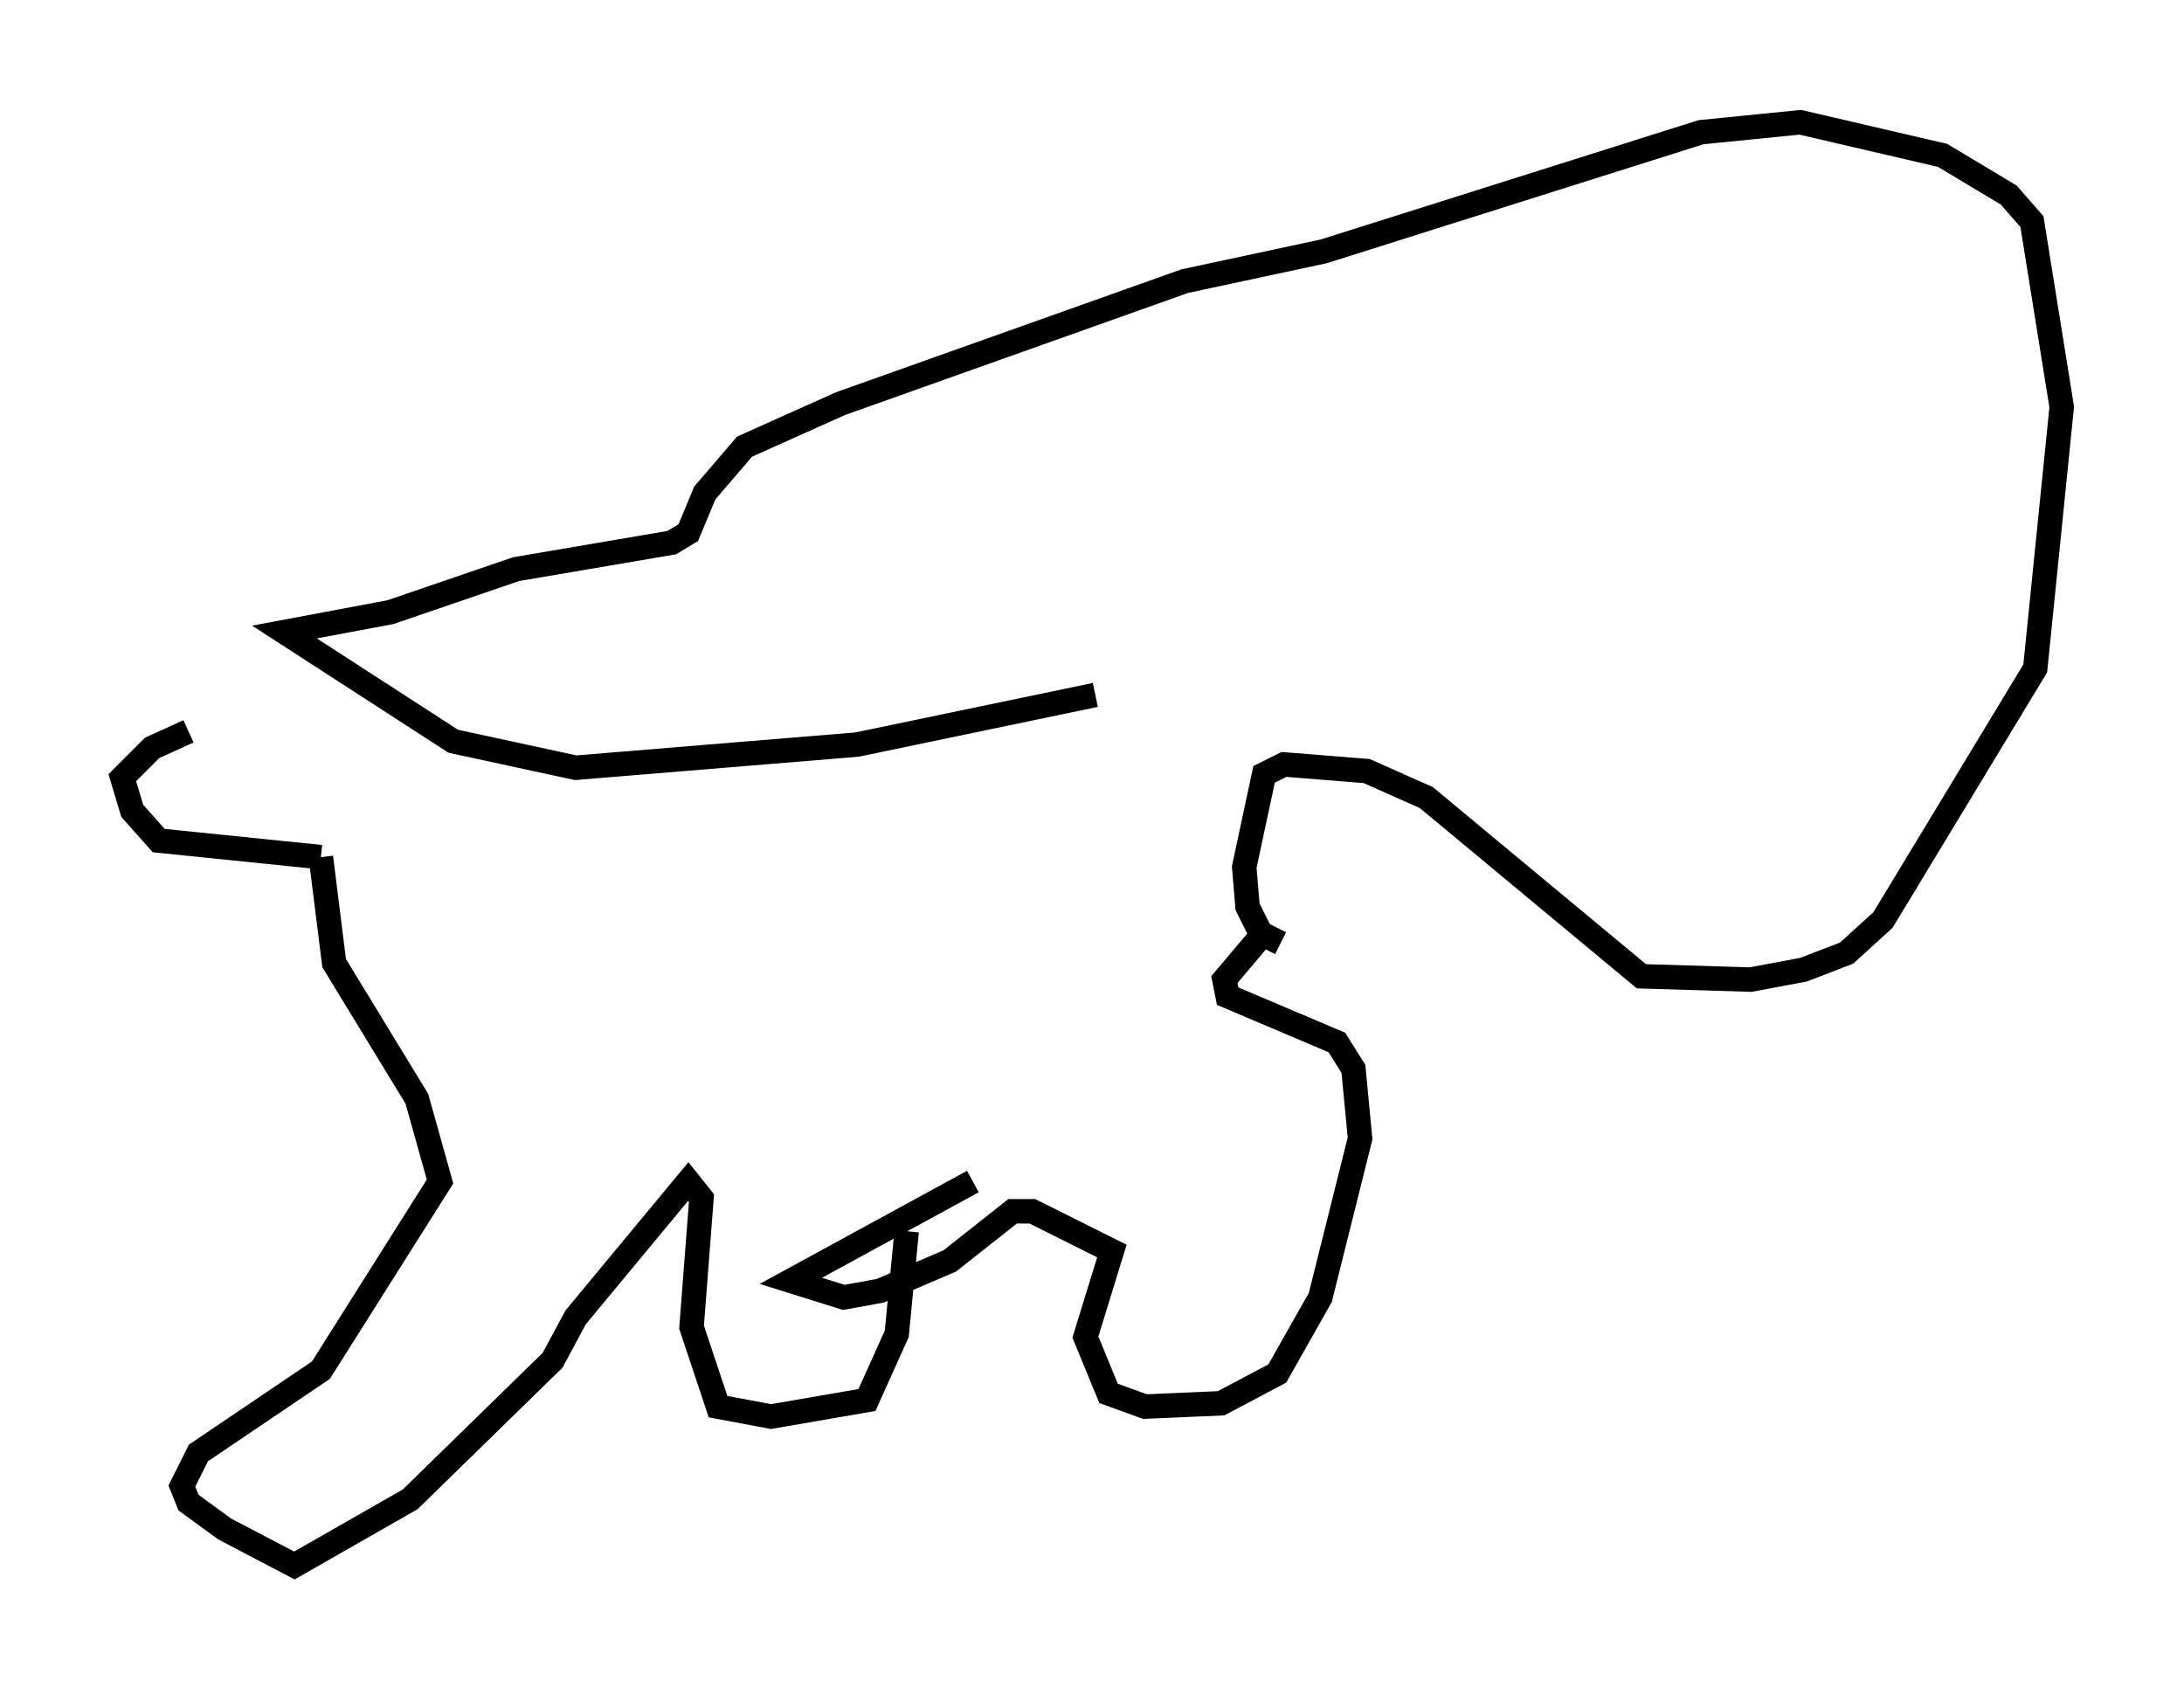<?xml version="1.0" encoding="utf-8" ?>
<svg baseProfile="full" height="68.998" version="1.1" width="89.295" xmlns="http://www.w3.org/2000/svg" xmlns:ev="http://www.w3.org/2001/xml-events" xmlns:xlink="http://www.w3.org/1999/xlink"><defs /><rect fill="white" height="68.998" width="89.295" x="0" y="0" /><path d="M16.908, 27.327 m-9.202, 2.571 l-1.488, 0.677 -1.218, 1.218 l0.406, 1.353 1.083, 1.218 l6.631, 0.677 m0.0, 0.0 l0.541, 4.33 3.383, 5.548 l0.947, 3.383 -4.871, 7.713 l-5.007, 3.383 -0.677, 1.353 l0.271, 0.677 1.488, 1.083 l2.842, 1.488 4.736, -2.706 l5.819, -5.683 0.947, -1.759 l4.601, -5.548 0.541, 0.677 l-0.406, 5.277 1.083, 3.248 l2.165, 0.406 3.924, -0.677 l1.218, -2.706 0.406, -4.195 m2.706, -2.03 l-7.442, 4.059 2.165, 0.677 l1.488, -0.271 2.842, -1.218 l2.571, -2.03 0.812, 0.0 l3.248, 1.624 -1.083, 3.518 l0.947, 2.3 1.488, 0.541 l3.112, -0.135 2.3, -1.218 l1.759, -3.112 1.624, -6.495 l-0.271, -2.842 -0.677, -1.083 l-4.465, -1.894 -0.135, -0.677 l1.488, -1.759 m0.812, 0.271 l-0.812, -0.406 -0.541, -1.083 l-0.135, -1.624 0.812, -3.789 l0.812, -0.406 3.383, 0.271 l2.436, 1.083 8.796, 7.307 l4.465, 0.135 2.165, -0.406 l1.759, -0.677 1.488, -1.353 l6.225, -10.284 1.083, -10.69 l-1.218, -7.578 -0.947, -1.083 l-2.706, -1.624 -5.819, -1.353 l-4.059, 0.406 -15.426, 4.871 l-5.683, 1.218 -14.073, 5.007 l-3.924, 1.759 -1.624, 1.894 l-0.677, 1.624 -0.677, 0.406 l-6.36, 1.083 -5.142, 1.759 l-4.33, 0.812 6.901, 4.465 l5.007, 1.083 11.502, -0.947 l9.743, -2.03 " fill="none" stroke="black" stroke-width="1" /></svg>